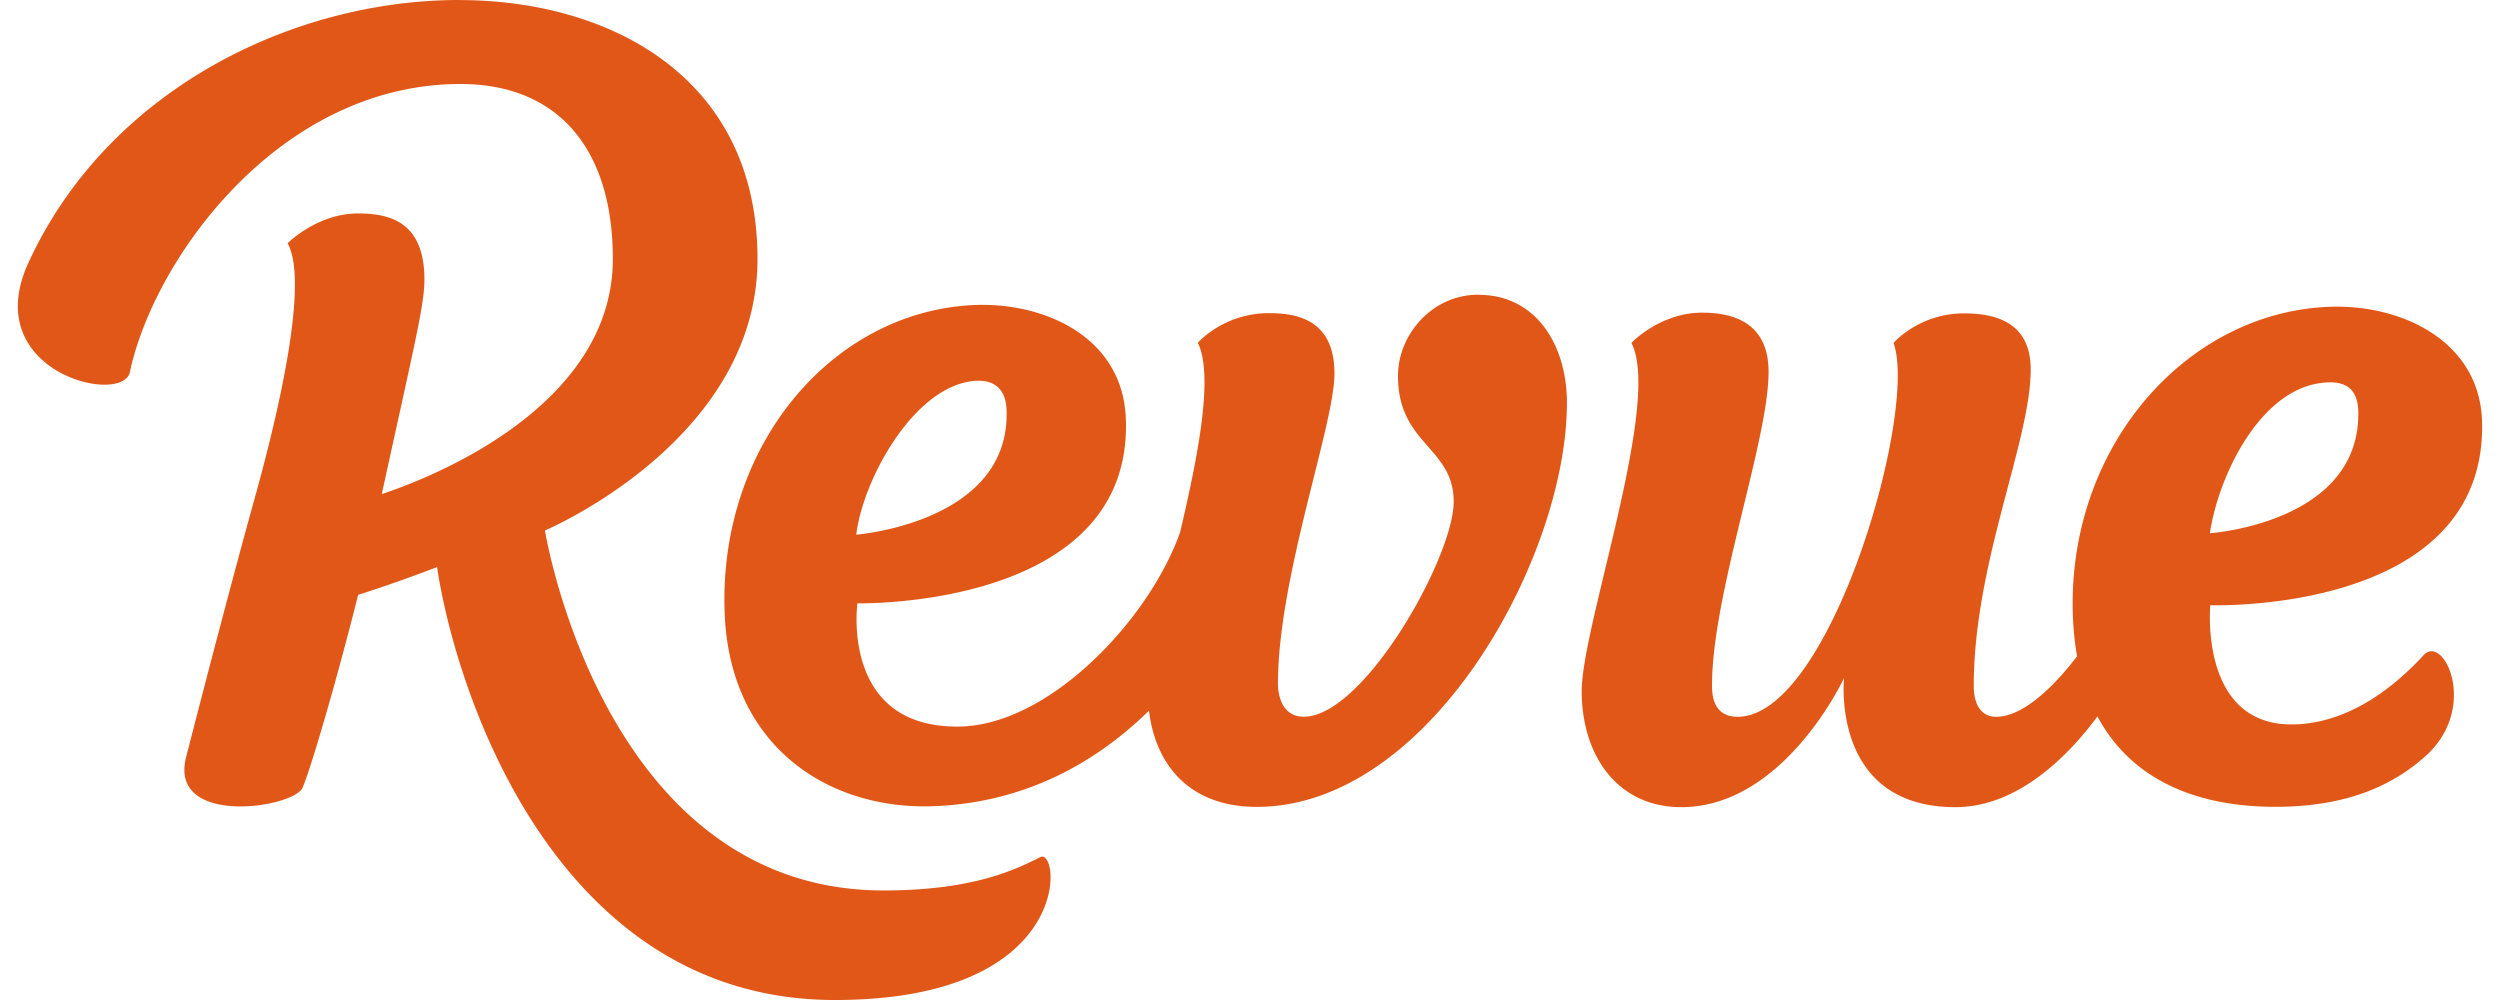<svg fill="#E15718" role="img" viewBox="0 0 60 24" xmlns="http://www.w3.org/2000/svg"><title>Revue</title><path d="M11.023 0c-3.992 0-8.428 2.146-10.34 6.304-1.208 2.624 2.262 3.443 2.435 2.624 0.567-2.686 3.566-6.912 7.935-6.912 2.307 0 3.655 1.518 3.655 4.199 0 3.324-3.842 5.076-5.545 5.643 0.757-3.475 1.023-4.524 1.023-5.143 0-1.365-0.791-1.592-1.597-1.592-0.978 0-1.686 0.715-1.686 0.715 0.567 1.03-0.392 4.692-0.806 6.176-0.5 1.799-1.195 4.46-1.629 6.15-0.436 1.688 2.592 1.232 2.797 0.735 0.222-0.542 0.803-2.531 1.331-4.623 0.882-0.276 1.893-0.665 1.893-0.666 0.444 2.937 2.804 10.39 9.546 10.39 5.781 0 5.412-3.667 4.934-3.43-0.579 0.291-1.594 0.801-3.763 0.801-6.74 0-8.127-8.64-8.127-8.64s5.101-2.151 5.101-6.516c0-4.372-3.561-6.213-7.154-6.213zM35.477 7.073c-1.092 0-1.925 0.944-1.925 1.951 0 1.661 1.36 1.708 1.336 3.046-0.025 1.336-2.159 5.131-3.598 5.131-0.535 0-0.619-0.54-0.619-0.791 0-2.558 1.355-6.21 1.356-7.44 0-1.158-0.705-1.454-1.548-1.454a2.4 2.4 0 0 0-1.732 0.707c0.387 0.801 0.007 2.711-0.424 4.55-0.747 2.114-3.167 4.658-5.33 4.665-2.827 0.017-2.415-2.957-2.415-2.958s6.649 0.148 6.441-4.46c-0.089-1.939-1.962-2.772-3.644-2.699-3.43 0.155-6.161 3.413-5.981 7.443 0.143 3.181 2.526 4.697 5.059 4.583 2.243-0.099 3.918-1.111 5.123-2.291 0.158 1.323 0.991 2.309 2.585 2.309 4.157 0 7.445-5.986 7.445-9.697 0-1.355-0.712-2.592-2.129-2.593z m20.518 0.288c-3.433 0.071-6.333 3.265-6.25 7.297 0.01 0.387 0.044 0.752 0.106 1.091-0.444 0.582-1.232 1.454-1.944 1.454-0.392 0-0.537-0.345-0.537-0.736 0-2.962 1.368-5.877 1.367-7.6 0-1.045-0.715-1.346-1.597-1.346-1.089 0-1.695 0.71-1.695 0.71 0.594 1.634-1.518 8.973-3.741 8.972-0.525 0-0.616-0.412-0.616-0.746 0-2.201 1.358-5.885 1.358-7.534 0-1.094-0.729-1.419-1.592-1.419-1.02 0-1.7 0.727-1.7 0.727 0.734 1.41-1.193 6.794-1.193 8.354 0 1.557 0.865 2.787 2.39 2.787 2.472 0 3.906-3.1 3.906-3.1s-0.33 3.1 2.674 3.1c1.54 0 2.765-1.306 3.408-2.178 0.791 1.484 2.341 2.21 4.443 2.168 1.508-0.032 2.595-0.466 3.433-1.217 1.291-1.163 0.431-2.945-0.049-2.42-0.853 0.927-1.925 1.636-3.113 1.661-2.282 0.049-2.006-2.861-2.006-2.861s6.619 0.232 6.523-4.379c-0.039-1.942-1.893-2.819-3.575-2.785z m-32.554 1.777c0.407-0.017 0.692 0.187 0.715 0.677 0.123 2.73-3.605 3.016-3.606 3.017 0.16-1.336 1.415-3.627 2.894-3.694z m32.455 0.039c0.453-0.01 0.69 0.205 0.703 0.698 0.054 2.681-3.561 2.923-3.561 2.922 0.19-1.331 1.222-3.586 2.858-3.62z"/></svg>